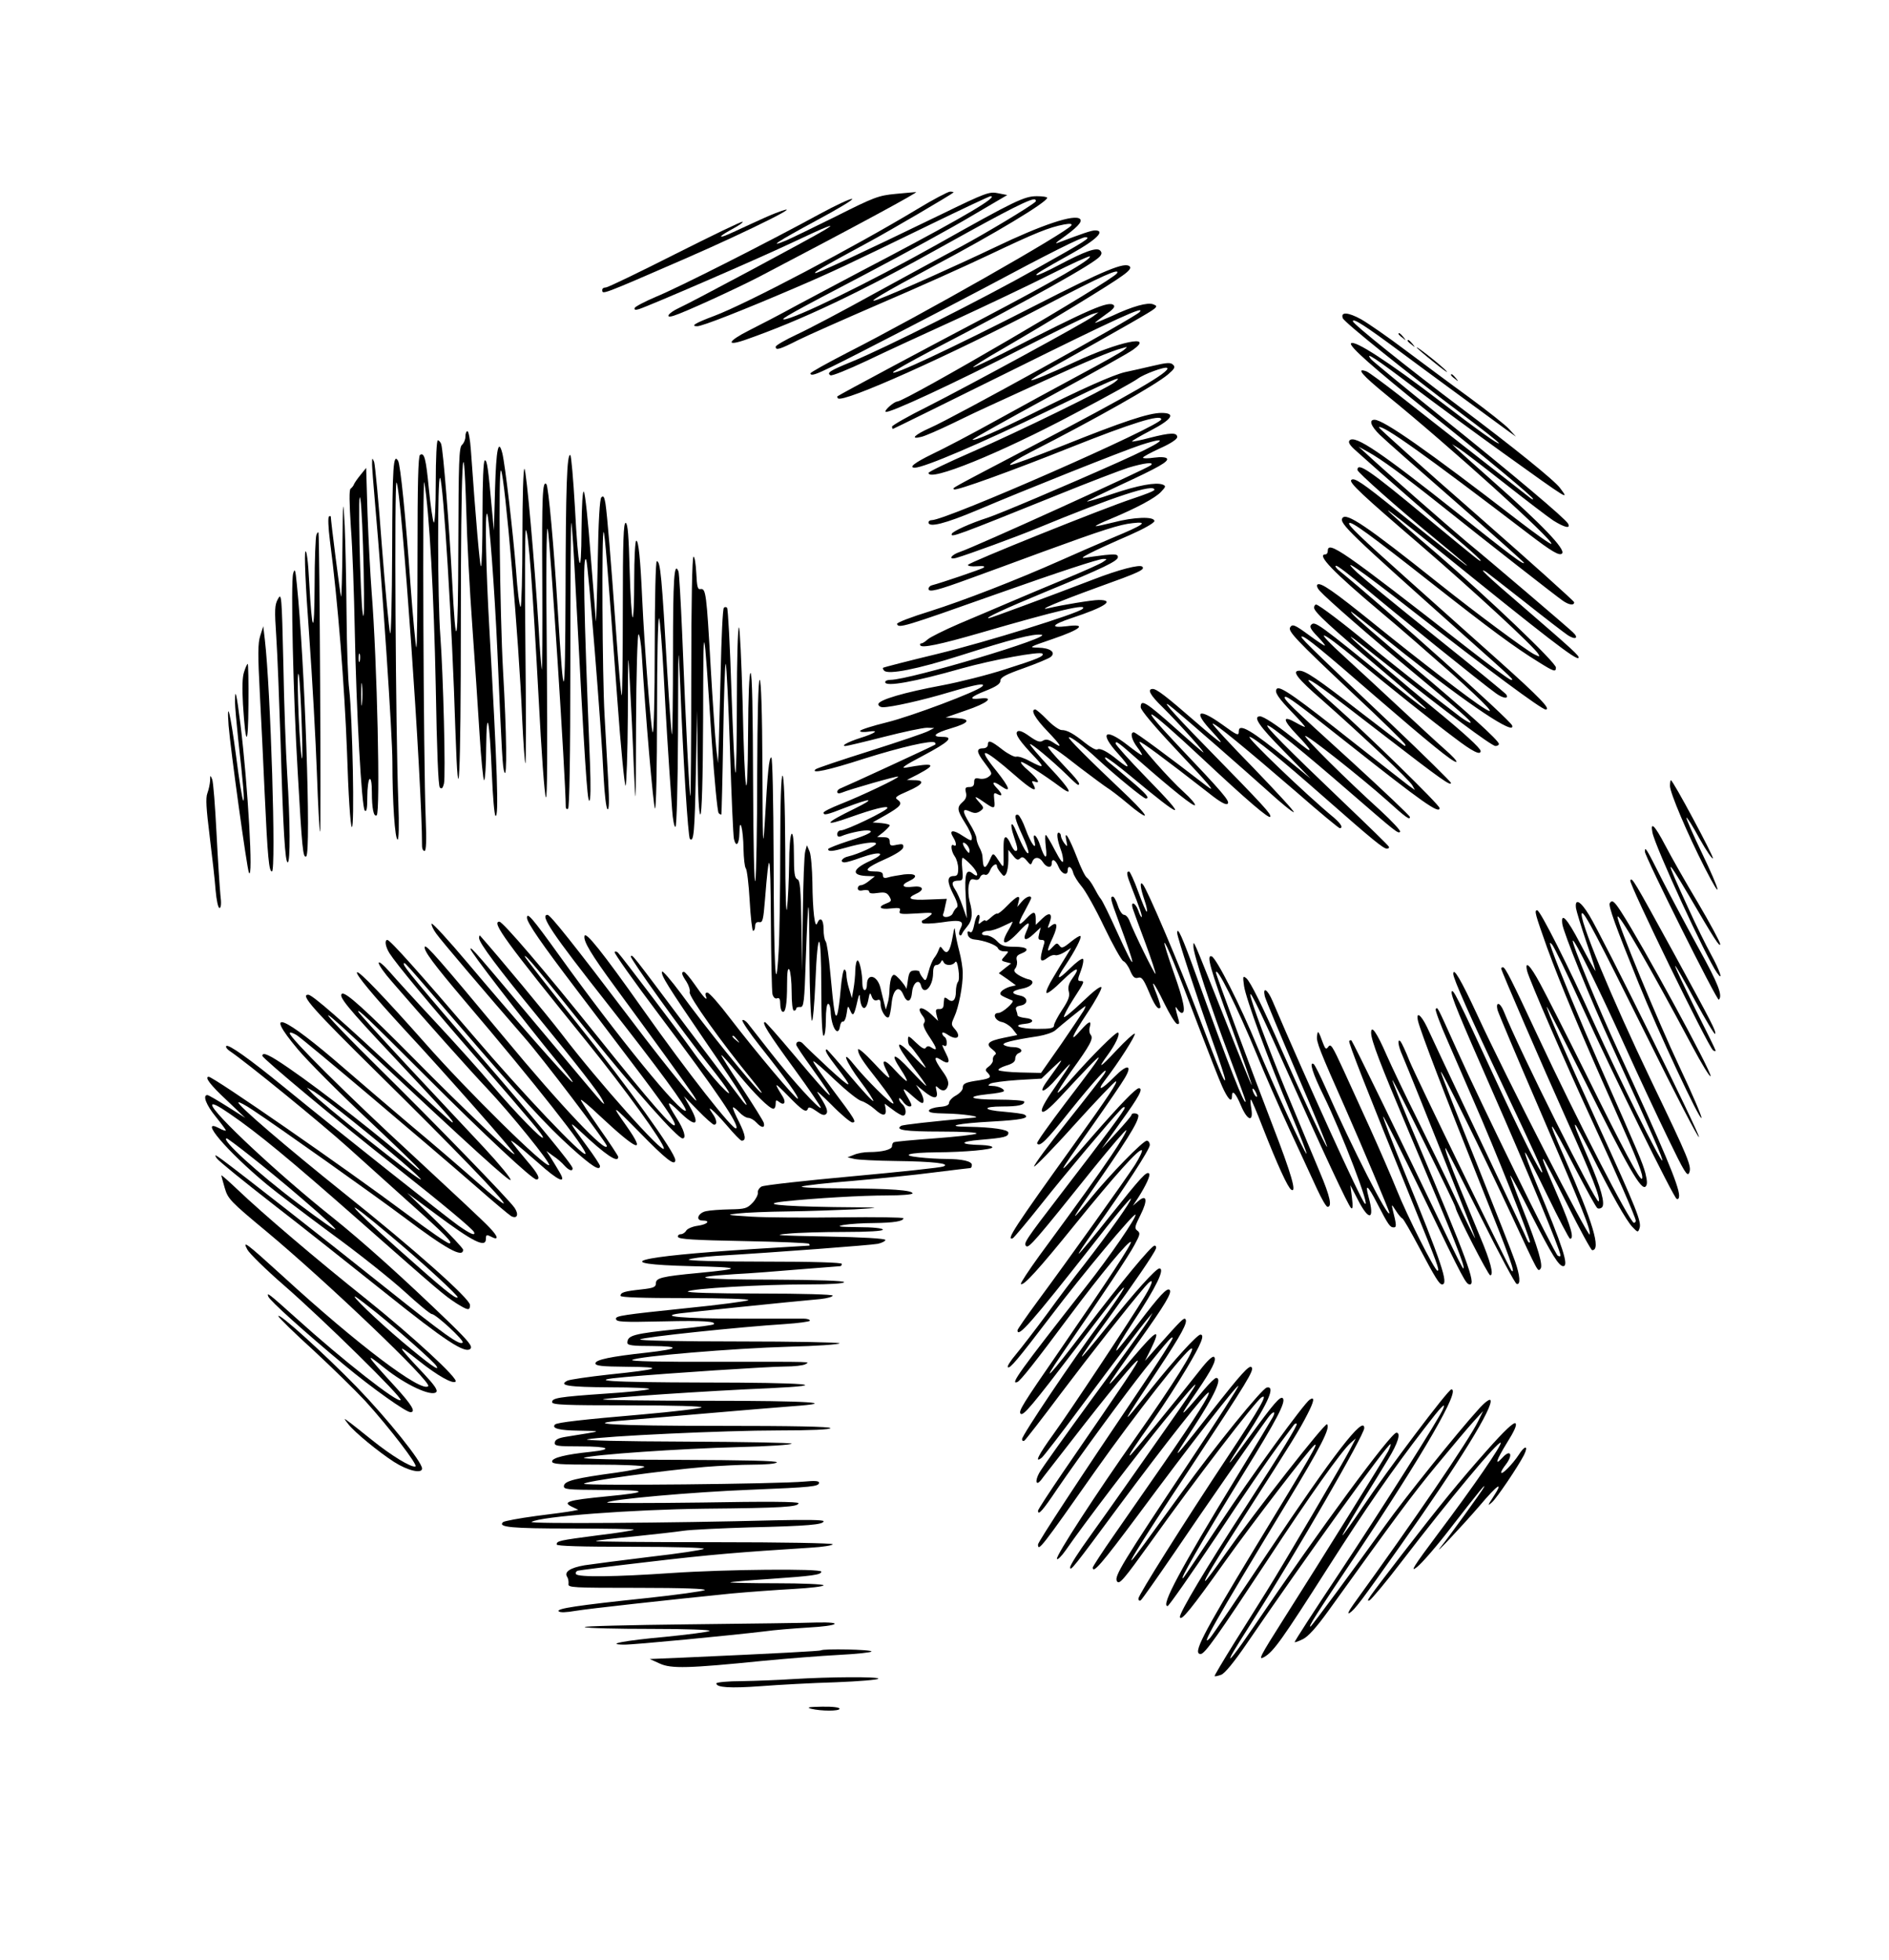 <?xml version="1.0" standalone="no"?>
<!DOCTYPE svg PUBLIC "-//W3C//DTD SVG 20010904//EN"
 "http://www.w3.org/TR/2001/REC-SVG-20010904/DTD/svg10.dtd">
<svg version="1.0" xmlns="http://www.w3.org/2000/svg"
 width="828pt" height="859pt" viewBox="0 0 828 859"
 preserveAspectRatio="xMidYMid meet">

<g transform="translate(0,859) scale(0.1,-0.1)"
fill="#000000" stroke="none">
<path d="M3925 7740 c-74 -7 -93 -14 -260 -98 -99 -49 -198 -97 -219 -106 -84
-35 -39 -5 128 85 97 52 169 95 161 97 -8 2 -72 -28 -142 -66 -229 -125 -626
-326 -718 -363 -49 -21 -91 -43 -93 -49 -3 -8 3 -10 19 -5 49 16 511 216 666
289 158 75 208 94 148 58 -57 -35 -597 -324 -641 -343 -45 -21 -62 -46 -21
-33 46 14 275 119 377 172 432 226 703 373 685 370 -5 0 -46 -4 -90 -8z"/>
<path d="M4020 7673 c-265 -160 -748 -415 -890 -468 -83 -31 -105 -45 -74 -45
22 0 196 68 429 168 161 69 233 103 589 276 142 69 263 126 268 126 37 0 -113
-89 -452 -268 -146 -76 -323 -171 -395 -209 -71 -39 -167 -89 -213 -112 -91
-46 -102 -70 -19 -42 250 87 511 211 884 420 273 152 381 207 391 196 3 -3 3
-7 1 -9 -22 -21 -219 -139 -327 -197 -76 -40 -247 -133 -382 -207 -135 -75
-287 -155 -337 -178 -51 -24 -93 -48 -93 -54 0 -17 17 -12 98 29 42 21 205 93
362 161 157 67 373 164 480 215 200 95 257 118 324 131 27 5 37 3 32 -4 -18
-29 -656 -392 -984 -559 -89 -46 -161 -86 -160 -90 3 -12 23 -5 97 31 89 43
469 240 666 344 288 154 424 222 442 222 28 0 8 -13 -217 -139 -228 -129 -663
-348 -808 -407 -95 -39 -109 -48 -92 -59 6 -4 77 25 158 63 81 39 257 120 391
181 134 62 320 150 413 197 93 47 172 83 175 80 11 -11 -153 -106 -467 -271
-206 -108 -631 -335 -639 -342 -2 -1 -1 -6 2 -9 22 -22 490 188 907 406 250
131 332 168 316 142 -19 -31 -927 -561 -963 -562 -15 -1 -58 -39 -51 -45 10
-10 295 122 603 280 154 78 291 146 305 149 l25 7 -24 -18 c-34 -26 -540 -301
-723 -394 -87 -43 -158 -84 -158 -89 0 -6 2 -10 4 -10 2 0 235 115 518 255
464 230 593 289 563 257 -23 -25 -820 -465 -917 -507 -68 -30 -92 -53 -40 -40
15 3 77 30 137 59 61 30 133 64 160 76 28 13 136 62 240 110 188 86 297 132
345 144 24 7 24 7 5 -9 -11 -9 -96 -57 -190 -107 -93 -50 -259 -140 -367 -200
-108 -60 -236 -127 -283 -149 -76 -37 -104 -59 -75 -59 40 0 293 108 585 250
283 138 338 161 290 124 -36 -28 -426 -219 -622 -304 -106 -46 -193 -88 -193
-93 0 -41 313 86 636 258 141 74 267 144 281 155 26 20 121 55 129 47 16 -15
-150 -112 -596 -345 -370 -194 -345 -180 -338 -187 8 -8 253 81 511 184 266
106 397 147 397 123 0 -28 -942 -442 -1006 -442 -8 0 -14 -4 -14 -10 0 -24 74
-5 214 54 207 88 636 259 718 286 141 45 95 11 -102 -77 -228 -102 -516 -224
-570 -242 -75 -24 -155 -60 -158 -71 -6 -18 16 -10 470 173 131 53 267 105
304 117 70 21 115 26 99 11 -18 -16 -775 -360 -837 -380 -40 -13 -54 -37 -15
-26 52 15 259 91 347 127 344 142 521 200 520 171 0 -5 -42 -21 -93 -38 -128
-42 -720 -280 -724 -291 -2 -5 16 -8 39 -6 30 2 38 0 28 -7 -12 -7 -178 -64
-227 -77 -7 -2 -13 -9 -13 -15 0 -17 39 -7 181 45 68 25 212 77 319 117 266
97 337 120 395 126 70 8 52 -6 -90 -65 -66 -28 -167 -72 -225 -98 -198 -88
-425 -176 -573 -223 -81 -25 -147 -50 -145 -56 6 -20 27 -14 433 130 285 101
448 154 470 155 19 0 19 0 0 -13 -11 -8 -83 -40 -160 -72 -77 -32 -187 -78
-245 -103 -58 -25 -160 -68 -226 -96 -67 -29 -129 -60 -138 -69 -10 -9 -22
-17 -27 -17 -6 0 -8 -4 -5 -9 8 -12 83 3 263 55 344 100 474 130 448 105 -23
-21 -418 -144 -635 -197 -129 -31 -237 -59 -239 -61 -3 -2 0 -8 5 -13 18 -18
146 7 331 66 230 73 318 96 357 92 64 -6 -576 -198 -661 -198 -13 0 -23 -4
-23 -10 0 -22 128 1 335 60 137 38 342 76 354 65 10 -11 -22 -24 -164 -69 -77
-25 -201 -56 -275 -70 -167 -31 -280 -64 -280 -83 0 -7 9 -13 20 -13 37 0 172
30 292 66 119 35 160 42 143 25 -24 -23 -311 -131 -417 -157 -65 -16 -118 -33
-118 -38 0 -5 16 -6 37 -3 50 8 30 -7 -37 -28 -53 -17 -86 -35 -64 -35 6 0 82
18 168 40 86 22 171 40 189 40 l32 -1 -25 -13 c-14 -8 -129 -47 -255 -87 -127
-40 -234 -76 -240 -81 -24 -21 57 -4 211 46 162 51 300 83 312 71 3 -3 3 -7 1
-9 -6 -5 -390 -182 -411 -190 -10 -3 -18 -10 -18 -17 0 -7 7 -8 18 -4 39 16
246 75 249 71 6 -5 -162 -85 -254 -121 -40 -16 -73 -32 -73 -37 0 -13 14 -10
93 21 118 45 139 44 44 -3 -136 -66 -143 -82 -17 -37 101 36 160 50 160 40 0
-12 -181 -99 -205 -99 -8 0 -15 -7 -15 -16 0 -11 5 -14 18 -9 28 12 85 25 110
25 43 0 12 -18 -78 -46 -49 -16 -90 -32 -90 -36 0 -12 20 -10 76 6 73 21 134
29 134 18 0 -10 -76 -45 -122 -56 -28 -6 -39 -26 -15 -26 7 0 39 9 71 21 88
31 116 20 39 -15 -81 -37 -83 -65 -5 -66 l27 -1 -24 -19 c-13 -11 -29 -20 -37
-20 -8 0 -14 -6 -14 -14 0 -9 8 -12 25 -8 15 2 25 0 25 -7 0 -7 13 -9 38 -5
30 4 39 2 50 -15 11 -19 10 -22 -13 -31 -40 -15 -29 -28 20 -22 38 4 44 2 39
-11 -5 -14 5 -15 73 -11 71 5 76 4 59 -10 -10 -8 -24 -17 -30 -19 -6 -2 -7 -8
-3 -13 4 -4 42 -3 85 3 84 13 100 7 82 -27 -6 -12 -8 -25 -4 -28 4 -4 9 -2 11
5 2 6 13 21 24 34 21 25 24 57 9 109 -5 19 -7 50 -4 68 5 26 10 31 25 27 12
-4 21 -1 25 10 4 9 13 14 21 11 8 -4 17 4 23 19 9 23 30 35 30 18 0 -5 7 -17
16 -28 13 -17 16 -18 24 -5 5 8 10 35 10 60 l0 45 20 -25 c15 -19 22 -22 31
-13 9 9 16 7 30 -10 16 -20 18 -20 24 -4 9 23 32 22 47 -3 15 -23 38 -27 38
-5 0 25 17 17 30 -15 13 -31 40 -41 40 -15 0 24 17 17 24 -10 3 -13 20 -40 36
-59 17 -19 62 -99 100 -179 38 -79 76 -147 84 -150 8 -3 22 -22 30 -42 12 -28
20 -35 34 -31 16 5 24 -5 47 -59 26 -62 41 -83 51 -72 3 2 -4 27 -15 56 -32
79 -15 61 32 -36 23 -47 48 -88 56 -91 9 -3 11 2 8 14 -17 60 -18 69 -7 52 6
-10 15 -18 20 -18 19 0 9 52 -35 176 -25 70 -43 129 -41 131 5 6 56 -118 148
-362 44 -115 91 -236 105 -267 25 -56 43 -74 43 -43 0 31 17 13 39 -40 28 -67
56 -77 46 -15 -4 22 -5 40 -2 40 3 0 26 -55 52 -122 64 -163 110 -264 125
-273 25 -16 1 68 -81 280 -83 215 -249 662 -249 671 0 37 94 -152 180 -361 31
-77 95 -223 142 -325 47 -102 102 -220 121 -262 20 -43 40 -78 46 -78 21 0 11
46 -33 150 -24 58 -81 193 -125 300 -73 173 -155 388 -176 460 -20 69 25 -20
143 -285 177 -396 281 -618 294 -630 7 -7 9 6 4 45 l-7 55 33 -64 c49 -96 75
-89 47 12 -17 62 -4 53 36 -25 51 -99 58 -108 74 -108 13 0 13 9 -5 80 -5 22
-4 22 14 -6 11 -18 24 -33 29 -35 5 -2 37 -58 72 -124 73 -138 90 -165 102
-165 30 0 -1 92 -165 493 -54 132 -96 241 -93 243 2 2 82 -157 177 -353 178
-369 186 -383 203 -383 28 0 -15 116 -230 624 -63 148 -112 270 -110 272 4 4
277 -548 277 -559 0 -17 143 -297 152 -297 17 0 1 62 -44 168 -89 215 -112
270 -135 332 -14 36 -21 61 -16 57 4 -5 73 -140 153 -300 80 -161 151 -293
158 -295 18 -5 15 36 -7 99 -10 30 -86 223 -168 429 -83 206 -154 386 -157
400 -8 33 189 -368 311 -630 119 -256 113 -244 125 -232 13 13 -9 90 -78 264
-30 76 -54 141 -54 145 1 5 43 -74 94 -175 89 -174 119 -222 138 -222 26 0 -1
83 -116 359 -31 74 -54 136 -51 139 2 3 46 -81 97 -187 51 -105 96 -191 100
-191 19 0 4 52 -48 174 -68 158 -75 176 -69 176 3 0 50 -90 105 -200 55 -110
104 -200 109 -200 40 0 3 123 -119 400 -90 203 -73 187 45 -42 48 -92 91 -171
97 -174 5 -3 14 -2 20 4 15 15 -5 87 -58 210 -54 125 -65 152 -59 152 3 0 32
-55 66 -121 90 -180 158 -301 185 -328 22 -23 24 -24 30 -6 11 27 -10 80 -183
459 -154 339 -223 497 -223 513 0 4 76 -145 170 -332 186 -373 244 -475 263
-456 8 8 8 23 -1 59 -13 47 -25 76 -202 477 -87 198 -175 411 -207 500 -12 35
-12 38 0 25 8 -8 68 -132 133 -275 136 -299 398 -830 413 -840 7 -3 11 2 11
14 0 43 -70 208 -265 631 -88 189 -208 480 -201 487 7 7 111 -203 231 -468 56
-124 140 -303 186 -398 72 -149 85 -170 93 -152 12 28 -1 60 -165 401 -177
369 -322 720 -305 737 9 9 66 -100 288 -547 121 -245 222 -440 225 -434 4 13
-423 878 -481 972 -38 63 -64 77 -58 31 2 -13 23 -82 47 -153 25 -71 41 -126
38 -122 -3 3 -34 58 -67 121 -58 111 -85 139 -78 85 5 -38 122 -328 219 -538
181 -396 224 -494 219 -499 -7 -7 -188 357 -301 607 -108 240 -234 490 -247
490 -14 0 -9 -16 43 -163 60 -164 149 -377 294 -702 105 -235 131 -302 122
-312 -9 -8 -80 125 -244 457 -86 173 -177 352 -202 398 -44 82 -69 106 -57 55
10 -39 171 -410 281 -648 109 -236 195 -432 195 -446 0 -5 -4 -9 -8 -9 -17 0
-252 456 -422 820 -113 242 -142 300 -152 300 -4 0 -8 -2 -8 -5 0 -10 179
-423 290 -670 107 -237 148 -341 137 -351 -11 -11 -348 663 -416 834 -16 39
-36 43 -27 5 4 -14 83 -202 176 -417 202 -469 232 -543 228 -567 -3 -20 -368
692 -493 963 -71 153 -105 211 -105 179 0 -20 73 -186 216 -487 142 -300 174
-371 174 -382 -1 -20 -99 176 -215 428 -156 338 -177 379 -182 363 -5 -14 34
-108 177 -433 152 -345 300 -701 300 -723 0 -5 -5 -5 -12 -1 -14 9 -334 661
-443 904 -90 200 -83 185 -92 177 -3 -4 20 -67 52 -139 32 -73 82 -189 112
-258 97 -220 253 -614 249 -624 -2 -6 -7 -2 -12 9 -4 11 -57 124 -117 250 -99
209 -260 549 -322 683 -27 56 -50 71 -39 25 12 -48 117 -323 273 -713 131
-326 157 -400 136 -379 -11 12 -420 852 -447 919 -16 41 -34 79 -39 85 -15 15
-11 -19 8 -61 54 -128 321 -799 319 -801 -2 -2 -38 72 -81 164 -43 93 -121
253 -173 358 -52 104 -112 230 -134 280 -43 99 -68 135 -68 98 0 -33 40 -137
165 -433 201 -474 251 -600 239 -600 -3 0 -33 60 -68 133 -212 442 -413 855
-422 866 -2 2 -7 2 -10 -2 -5 -5 72 -202 281 -717 104 -256 117 -290 106 -290
-12 0 -133 240 -179 355 -22 55 -75 177 -117 270 -43 94 -94 206 -114 250 -52
113 -58 123 -70 105 -8 -11 -12 -8 -21 15 -21 58 -24 61 -27 34 -4 -25 11 -63
127 -324 65 -147 190 -443 190 -451 0 -36 -165 288 -280 549 -24 54 -47 100
-52 103 -21 13 -4 -42 43 -137 81 -165 211 -505 181 -474 -19 19 -253 533
-404 887 -22 52 -44 65 -34 21 4 -16 68 -169 142 -342 74 -172 133 -315 131
-318 -4 -4 -112 227 -200 427 -82 187 -136 297 -154 312 -15 12 -16 9 -10 -34
8 -55 105 -321 207 -562 39 -93 69 -171 67 -173 -6 -5 -147 303 -217 472 -72
176 -179 387 -199 393 -24 8 -8 -51 88 -313 50 -137 89 -250 88 -252 -2 -1
-54 127 -116 285 -149 375 -139 352 -140 324 -1 -31 75 -264 160 -489 38 -101
69 -186 69 -190 -2 -28 -71 148 -217 552 -61 169 -83 218 -83 185 0 -17 85
-277 156 -477 30 -83 54 -157 54 -165 -1 -19 -21 29 -117 282 -83 220 -226
556 -244 574 -14 15 -11 -15 7 -68 9 -26 14 -49 11 -52 -3 -3 -19 36 -37 85
-18 50 -37 91 -41 91 -13 0 -11 -14 12 -72 34 -86 48 -128 43 -128 -3 0 -10
14 -15 30 -13 35 -34 41 -24 8 4 -13 29 -81 56 -153 26 -71 46 -131 44 -134
-4 -3 -93 177 -116 237 -5 12 -15 22 -22 22 -8 0 -20 18 -27 40 -7 22 -17 40
-22 40 -13 0 -10 -13 23 -102 85 -229 83 -246 -7 -48 -31 69 -62 132 -69 140
-7 8 -20 31 -30 50 -10 19 -24 38 -31 43 -7 4 -27 44 -44 90 -34 87 -57 125
-46 72 6 -28 5 -29 -9 -11 -8 11 -15 26 -15 33 0 7 -5 13 -10 13 -10 0 -6 -32
11 -78 5 -13 9 -33 9 -45 -1 -14 -13 2 -36 46 -19 37 -37 67 -40 67 -4 0 -3
-24 0 -52 8 -59 -4 -56 -24 4 -14 46 -36 65 -26 22 12 -49 -16 -11 -39 53 -11
31 -26 58 -32 61 -20 6 -15 -18 17 -87 17 -36 29 -71 28 -78 -3 -15 -26 25
-53 91 -21 54 -31 38 -11 -20 18 -54 19 -64 7 -64 -5 0 -14 14 -21 30 -7 17
-16 30 -21 30 -10 0 -11 -17 -10 -90 1 -39 -1 -43 -12 -27 -35 53 -33 52 -48
19 -8 -18 -17 -32 -21 -32 -7 0 -9 6 -12 50 -1 8 -7 25 -14 37 -6 12 -12 29
-12 39 0 9 -14 39 -31 66 -33 55 -32 67 5 50 18 -8 28 -7 43 3 17 13 17 15 -7
41 -25 28 -16 26 32 -8 36 -25 41 -23 36 16 -3 31 -2 33 14 25 24 -13 23 0 -4
28 -25 26 -13 31 20 7 46 -32 38 -7 -19 65 -91 112 -62 106 77 -15 75 -66 104
-81 84 -44 -9 16 -8 18 5 14 27 -11 16 10 -27 48 -24 20 -38 37 -31 38 11 0
100 -57 170 -109 64 -48 44 -10 -46 85 -50 54 -89 100 -86 102 5 5 96 -71 162
-135 24 -24 45 -43 48 -43 15 0 -2 22 -66 89 -38 40 -68 75 -65 78 7 8 41 -14
141 -93 54 -41 107 -80 118 -87 12 -7 53 -38 91 -70 37 -32 71 -55 74 -52 4 4
-27 38 -68 78 -194 184 -270 261 -265 265 6 6 66 -39 130 -99 75 -69 197 -169
207 -169 20 0 3 20 -68 80 -42 36 -86 73 -98 82 -11 10 -16 18 -10 18 6 0 56
-37 110 -82 235 -196 256 -198 70 -8 -75 77 -136 145 -136 151 0 14 11 6 106
-78 145 -127 239 -202 242 -192 2 5 -20 31 -49 57 -64 57 -201 213 -194 220 4
5 108 -72 303 -224 50 -40 76 -54 83 -47 11 11 -17 44 -224 262 -183 194 -133
166 108 -59 203 -190 299 -272 303 -260 4 12 -21 40 -286 311 -152 155 -206
219 -140 164 74 -61 316 -273 415 -362 56 -51 107 -93 114 -93 6 0 -73 86
-175 192 -103 105 -184 193 -181 196 6 6 143 -106 370 -302 98 -86 183 -156
187 -156 17 0 6 19 -24 45 -127 105 -387 355 -371 355 17 0 136 -96 331 -268
209 -184 256 -222 271 -222 7 0 11 4 9 8 -1 5 -93 94 -203 199 -243 232 -343
333 -329 333 15 0 160 -118 357 -289 209 -181 215 -186 224 -177 4 4 -35 46
-87 94 -148 134 -335 320 -329 326 7 7 248 -184 359 -283 83 -75 100 -87 100
-72 0 5 -116 115 -257 244 -269 244 -299 274 -291 282 7 7 61 -33 278 -205
326 -258 400 -310 400 -282 0 14 -325 331 -458 448 -67 59 -120 109 -117 112
7 7 61 -32 340 -248 241 -186 285 -217 285 -202 0 5 -118 121 -262 258 -382
362 -404 384 -391 384 15 0 85 -57 322 -263 237 -205 338 -287 354 -287 7 1
-17 27 -53 58 -35 31 -127 116 -203 187 -77 72 -179 166 -227 210 -151 137
-120 131 50 -10 138 -115 329 -267 424 -338 81 -62 116 -79 116 -59 0 12 -74
80 -205 187 -137 112 -320 269 -350 298 -20 20 -20 20 1 6 11 -8 85 -66 165
-130 221 -178 437 -339 454 -339 8 0 15 4 15 9 0 15 -140 142 -386 348 -132
110 -246 209 -254 220 -19 24 -29 31 225 -172 282 -224 490 -363 473 -315 -8
24 -552 511 -762 682 -11 10 -16 18 -9 18 7 0 63 -43 125 -96 116 -98 518
-423 575 -463 31 -23 59 -26 45 -5 -4 6 -142 119 -307 251 -165 132 -320 259
-345 282 -86 81 10 15 242 -167 324 -253 565 -432 583 -432 25 0 -25 52 -207
215 -117 105 -294 262 -393 351 -216 193 -269 244 -261 251 9 9 88 -48 361
-263 258 -203 365 -282 469 -346 67 -42 76 -45 76 -24 0 22 -299 307 -522 499
-114 97 -210 182 -214 189 -4 7 86 -64 200 -156 504 -408 625 -501 635 -490 7
7 -24 35 -251 231 -152 130 -192 169 -155 147 6 -4 84 -65 172 -134 88 -70
173 -135 188 -145 33 -21 49 -12 21 14 -30 28 -359 309 -464 395 -86 72 -368
319 -444 390 l-31 28 40 -22 c60 -33 154 -102 315 -230 210 -168 511 -403 540
-423 27 -19 50 -22 50 -7 0 5 -194 179 -430 386 -237 207 -429 379 -426 381
14 14 202 -120 656 -467 102 -78 136 -98 147 -86 17 17 -89 128 -307 320 -74
66 -144 128 -155 139 l-20 20 29 -18 c16 -10 106 -79 200 -153 94 -74 191
-148 215 -164 50 -31 77 -37 64 -13 -13 23 -238 213 -556 468 -162 130 -300
244 -307 252 -31 38 19 5 190 -125 102 -77 275 -204 385 -283 301 -216 293
-210 253 -156 -25 34 -205 179 -438 354 -221 166 -470 365 -470 377 0 15 56
-21 208 -134 114 -85 303 -223 472 -347 l35 -25 -30 33 c-16 18 -95 80 -175
139 -80 58 -206 152 -281 208 -74 56 -161 116 -192 134 -58 32 -92 34 -81 5 8
-19 284 -241 516 -415 92 -69 168 -128 168 -133 0 -8 -96 60 -260 186 -225
172 -373 268 -388 252 -11 -11 99 -108 338 -300 261 -208 460 -374 460 -382 0
-3 -6 -1 -12 4 -7 6 -112 87 -233 182 -121 94 -275 216 -343 269 -68 53 -132
100 -142 104 -49 18 -20 -16 88 -104 278 -226 735 -639 722 -652 -3 -3 -71 45
-150 106 -394 304 -586 438 -625 438 -26 0 -16 -28 23 -66 20 -20 171 -153
335 -296 163 -143 297 -262 297 -265 0 -11 -60 34 -290 217 -335 266 -450 344
-474 320 -8 -8 -1 -21 30 -48 70 -64 406 -357 477 -416 37 -32 67 -60 67 -63
0 -7 -5 -3 -235 187 -249 207 -305 246 -305 210 0 -10 180 -170 339 -300 57
-47 118 -98 135 -113 40 -37 -109 80 -299 233 -152 123 -190 149 -202 136 -11
-11 48 -66 302 -284 232 -200 501 -448 518 -479 8 -13 6 -13 -20 0 -39 21
-250 177 -418 311 -316 252 -404 311 -421 285 -14 -23 30 -65 521 -503 239
-213 232 -206 218 -206 -7 0 -94 64 -195 143 -544 425 -608 469 -608 422 0 -8
-4 -15 -10 -15 -41 0 32 -76 245 -255 77 -64 215 -185 308 -267 157 -141 203
-191 140 -151 -53 32 -289 214 -473 363 -187 151 -243 190 -256 177 -4 -4 1
-17 12 -28 28 -32 218 -198 394 -344 214 -178 271 -227 266 -233 -3 -2 -22 9
-43 24 -90 68 -325 253 -403 319 -104 87 -220 175 -231 175 -5 0 -9 -6 -9 -14
0 -18 69 -82 303 -279 103 -87 187 -161 187 -163 0 -7 -40 23 -127 93 -352
287 -359 291 -376 274 -8 -8 -1 -21 28 -51 21 -22 36 -40 32 -40 -4 0 -34 20
-68 45 -64 47 -74 51 -84 35 -10 -17 26 -55 268 -283 128 -119 234 -223 236
-230 3 -9 1 -9 -10 -1 -8 6 -93 71 -189 145 -187 145 -238 179 -264 179 -36 0
-11 -33 102 -131 180 -159 381 -349 393 -372 l11 -20 -28 20 c-16 12 -123 96
-239 187 -250 198 -324 251 -338 237 -13 -13 5 -40 72 -109 28 -29 51 -55 51
-58 0 -2 -18 6 -39 18 -61 35 -60 14 2 -51 32 -33 57 -63 57 -66 0 -8 -8 -2
-80 56 -64 51 -122 89 -137 89 -33 0 -4 -43 105 -153 l117 -120 -100 82 c-158
129 -215 163 -215 126 0 -22 -5 -20 -74 30 -105 75 -128 58 -43 -32 68 -74 45
-59 -76 46 -124 108 -167 141 -184 141 -26 0 -12 -27 43 -80 72 -71 206 -221
174 -195 -14 11 -63 54 -110 96 -139 124 -160 136 -160 99 0 -13 60 -84 155
-185 149 -158 182 -197 131 -158 -163 126 -308 233 -316 233 -18 0 -10 -33 16
-67 14 -18 22 -33 19 -33 -4 0 -32 20 -64 45 -99 77 -124 53 -40 -39 55 -61
55 -73 -1 -28 -46 38 -78 54 -90 47 -6 -4 -29 9 -53 28 -51 41 -79 57 -104 57
-10 0 -39 20 -63 45 -24 25 -48 45 -52 45 -23 0 -1 -39 54 -96 62 -65 68 -78
22 -47 -19 12 -30 14 -43 6 -12 -8 -25 -4 -59 20 -29 21 -46 27 -53 20 -11
-11 11 -43 80 -115 41 -44 37 -47 -26 -14 -25 14 -51 22 -59 19 -7 -2 -34 11
-60 31 -51 40 -64 44 -64 21 0 -8 -9 -15 -19 -15 -33 0 -32 -16 5 -64 34 -45
35 -48 17 -61 -10 -8 -28 -11 -40 -8 -18 4 -23 1 -23 -16 0 -15 -6 -21 -21
-21 -17 0 -20 -4 -15 -24 4 -16 0 -29 -14 -41 -27 -24 -25 -36 10 -92 17 -26
30 -55 30 -65 0 -16 -4 -15 -40 8 -43 29 -62 26 -42 -6 15 -24 16 -44 2 -35
-15 9 -11 -27 5 -49 8 -11 15 -35 15 -53 0 -26 -4 -33 -19 -33 -30 0 -31 -24
-3 -79 18 -34 23 -54 16 -59 -6 -4 -13 -15 -17 -24 -7 -20 -49 -25 -43 -5 3 6
7 24 10 40 l6 27 -80 -3 c-81 -4 -100 4 -55 25 41 18 31 37 -15 31 -45 -6 -53
8 -15 25 43 20 31 35 -22 29 -27 -4 -58 -9 -70 -13 -17 -5 -23 -2 -23 10 0 12
-9 16 -36 16 -53 0 -38 17 46 54 47 21 76 40 79 51 2 15 -2 17 -28 12 -26 -6
-31 -4 -31 13 0 15 -7 20 -27 20 l-28 1 28 22 c15 13 27 26 27 29 0 4 -17 8
-37 10 l-38 3 57 32 c66 38 76 50 53 67 -15 10 -9 15 44 38 67 29 78 48 29 48
l-33 1 47 24 c87 46 75 53 -52 30 -25 -4 -3 11 75 52 115 61 138 83 86 83 -51
0 -35 16 36 37 82 24 92 41 26 45 l-48 3 89 31 c95 32 128 60 62 52 -54 -6
-44 7 27 35 45 18 62 30 62 43 0 15 23 27 102 55 56 20 109 42 118 49 25 20
-1 40 -54 41 -44 1 -42 2 63 38 126 43 153 68 61 56 -75 -9 -65 7 23 36 145
48 192 79 118 79 -29 0 -162 -22 -221 -36 -55 -13 47 30 215 91 184 66 210 78
197 91 -11 11 -104 -13 -217 -57 -204 -78 -449 -169 -457 -169 -17 1 72 42
248 115 260 107 319 136 319 153 0 12 -10 14 -57 9 -32 -4 -71 -9 -88 -12 -34
-6 28 26 198 100 61 27 107 53 107 61 0 21 -90 18 -180 -6 -41 -10 -76 -18
-77 -16 -2 2 27 16 64 31 115 48 197 92 222 119 22 23 22 26 7 32 -30 11 -107
-3 -220 -41 -59 -20 -110 -35 -111 -33 -2 2 63 33 144 71 171 79 214 104 206
117 -4 6 -26 8 -56 4 -27 -4 -49 -4 -49 0 0 4 34 22 75 41 47 21 75 40 75 49
0 21 -30 20 -120 -3 -41 -11 -76 -18 -78 -16 -2 2 34 23 80 47 96 50 114 78
49 78 -56 0 -169 -38 -429 -142 -123 -49 -228 -88 -234 -86 -7 3 35 28 93 58
280 143 544 292 599 339 28 24 33 32 22 42 -10 11 -27 10 -90 -5 -42 -10 -96
-22 -120 -27 -52 -12 -190 -73 -403 -180 -163 -81 -258 -123 -266 -116 -2 2
149 86 334 187 186 101 353 194 371 208 93 68 -66 34 -255 -54 -111 -52 -193
-86 -193 -80 0 3 24 18 53 34 372 208 474 267 486 278 13 11 12 14 -4 20 -24
10 -92 -9 -181 -51 -41 -18 -74 -32 -74 -30 0 2 21 18 46 36 31 21 43 34 36
41 -21 21 -104 -15 -486 -211 -66 -33 -124 -61 -130 -61 -6 0 52 37 129 81
208 121 476 284 524 320 30 21 40 34 33 41 -21 21 -109 -15 -416 -172 -372
-190 -635 -313 -621 -291 3 5 76 46 163 92 452 235 716 383 743 415 9 11 9 18
1 26 -15 15 -68 -4 -181 -64 -51 -27 -95 -47 -98 -44 -5 4 19 19 157 96 106
59 147 100 100 100 -16 0 -51 -12 -165 -55 -11 -4 -5 3 14 16 72 51 97 77 85
89 -23 23 -167 -25 -373 -124 -168 -80 -426 -196 -511 -228 -68 -25 24 29 245
147 264 140 495 279 495 298 0 4 -20 7 -45 7 -55 0 -95 -19 -440 -213 -294
-165 -626 -327 -669 -327 -17 0 30 27 359 199 171 90 380 204 465 255 l155 91
-40 8 c-38 8 -53 3 -250 -93 -359 -174 -547 -261 -552 -257 -4 5 17 18 237
137 96 52 355 204 369 216 2 2 -4 4 -15 4 -10 -1 -75 -35 -144 -77z m230
-2812 c-1 -13 -3 -13 -15 3 -19 26 -19 42 0 26 8 -7 15 -20 15 -29z m8 -64
c30 -31 35 -60 6 -36 -29 24 -37 -2 -31 -100 l5 -96 -18 51 c-10 29 -25 63
-34 76 -18 27 -13 38 17 38 17 0 19 5 15 50 -3 28 -2 50 2 50 3 0 21 -15 38
-33z m1252 -1012 c0 -5 -5 -3 -10 5 -5 8 -10 20 -10 25 0 6 5 3 10 -5 5 -8 10
-19 10 -25z"/>
<path d="M3400 7656 c-19 -7 -73 -31 -120 -53 -47 -22 -93 -43 -102 -46 -33
-12 -18 2 32 29 28 15 48 29 45 32 -3 3 -135 -61 -294 -141 -160 -81 -297
-147 -305 -147 -9 0 -16 -4 -16 -10 0 -22 -10 -26 365 137 289 126 556 260
395 199z"/>
<path d="M6130 7126 c0 -2 8 -10 18 -17 15 -13 16 -12 3 4 -13 16 -21 21 -21
13z"/>
<path d="M6170 7096 c0 -2 8 -10 18 -17 15 -13 16 -12 3 4 -13 16 -21 21 -21
13z"/>
<path d="M6210 7067 c0 -3 33 -31 73 -63 39 -32 66 -51 59 -43 -14 19 -132
112 -132 106z"/>
<path d="M6360 6946 c0 -2 8 -10 18 -17 15 -13 16 -12 3 4 -13 16 -21 21 -21
13z"/>
<path d="M2040 6676 c0 -13 -7 -29 -15 -36 -13 -11 -15 -73 -16 -439 -1 -453
-10 -498 -28 -141 -12 226 -38 553 -47 583 -3 9 -10 17 -15 17 -5 0 -9 -78 -9
-187 0 -105 -4 -181 -9 -173 -4 8 -14 74 -21 146 -13 135 -20 162 -39 150 -8
-5 -11 -130 -11 -428 0 -232 -2 -419 -5 -416 -3 3 -15 129 -26 279 -21 297
-44 523 -54 539 -21 35 -25 -20 -26 -387 -1 -234 -5 -386 -9 -368 -5 17 -21
187 -36 380 -14 192 -30 358 -34 370 -8 19 -9 19 -9 -4 -1 -13 6 -98 14 -190
31 -349 75 -1001 75 -1122 0 -173 11 -339 23 -339 5 0 7 62 3 163 -12 316 -18
1412 -8 1402 21 -22 112 -1315 112 -1595 0 -11 5 -20 11 -20 7 0 9 44 5 143
-10 248 -15 1525 -6 1472 22 -127 42 -498 50 -893 5 -284 11 -437 18 -444 8
-8 13 -3 18 17 8 33 -3 477 -16 650 -12 153 -13 702 -1 690 14 -17 53 -644 67
-1103 14 -418 24 -212 24 472 0 690 11 909 24 483 3 -122 15 -346 26 -497 11
-151 25 -366 32 -477 7 -112 16 -203 20 -203 4 0 9 64 9 143 2 187 15 125 25
-116 4 -98 11 -180 16 -183 15 -9 8 203 -27 821 -15 260 -20 513 -10 503 9 -9
33 -333 45 -598 20 -465 23 -515 31 -535 12 -32 10 167 -6 445 -14 246 -21
889 -9 878 16 -17 79 -745 93 -1091 5 -103 11 -190 14 -193 3 -3 3 228 0 513
-3 285 -2 515 2 510 12 -11 30 -256 56 -737 12 -234 26 -429 32 -435 6 -7 7
205 4 605 -4 383 -2 598 4 570 11 -55 78 -1087 79 -1218 0 -7 5 -10 10 -7 6 4
10 226 10 632 0 345 2 624 4 622 3 -3 12 -139 20 -304 39 -745 50 -915 59
-915 6 0 7 61 3 168 -28 692 -32 925 -16 887 8 -21 66 -730 76 -953 4 -73 11
-135 17 -139 7 -4 8 36 3 123 -4 71 -11 201 -16 289 -10 175 -13 812 -4 803 5
-6 17 -146 60 -735 15 -210 32 -379 36 -377 4 3 9 141 10 307 1 293 1 297 9
142 5 -88 13 -252 17 -365 9 -199 9 -194 10 188 1 215 6 392 11 392 4 0 11
-39 14 -87 16 -267 51 -669 58 -677 5 -6 9 175 9 420 0 236 4 422 9 414 4 -8
13 -118 20 -245 11 -206 18 -328 37 -593 3 -45 10 -80 15 -76 5 3 10 182 11
417 1 403 1 407 10 197 12 -312 34 -659 42 -667 17 -17 21 30 26 285 l6 277 2
-227 c1 -144 6 -228 12 -228 6 0 11 149 12 423 1 458 1 458 38 -103 11 -167
25 -309 30 -314 6 -6 11 -8 12 -5 1 2 5 155 8 339 3 184 8 328 11 320 4 -8 12
-179 19 -380 6 -201 14 -375 17 -387 9 -39 23 -25 24 25 1 79 17 18 18 -69 1
-41 5 -79 10 -85 5 -5 13 -69 17 -141 4 -73 11 -133 15 -133 5 0 9 9 9 20 0
14 6 20 18 18 15 -3 18 10 25 97 19 238 24 219 26 -85 1 -168 4 -315 7 -328 4
-14 12 -21 20 -18 10 4 14 -3 14 -24 0 -16 4 -31 9 -34 14 -9 21 31 21 119 0
55 3 75 10 65 5 -8 10 -52 10 -97 0 -49 4 -83 10 -83 6 0 10 4 10 9 0 5 8 8
18 7 15 -1 18 18 24 209 11 304 15 305 16 3 1 -147 6 -269 11 -272 4 -3 11 72
15 167 10 248 26 236 26 -21 0 -135 4 -212 10 -212 6 0 10 30 10 70 0 40 4 70
10 70 6 0 10 -15 11 -32 2 -69 33 -119 41 -66 2 13 8 22 13 20 6 -1 13 14 16
35 5 37 6 37 16 13 12 -28 17 -22 32 45 5 22 9 30 10 18 3 -60 27 -70 37 -16
6 33 8 35 15 15 5 -14 14 -20 24 -16 11 5 15 0 15 -18 0 -28 25 -67 36 -56 4
4 9 30 12 58 6 65 33 85 52 39 16 -38 34 -32 38 13 4 41 31 60 39 28 12 -46
52 -6 53 53 0 25 5 37 14 37 8 0 17 6 20 13 5 10 7 10 12 0 7 -17 40 -17 51 0
5 7 10 -5 14 -33 4 -25 3 -49 -2 -54 -5 -6 -9 -25 -9 -42 0 -38 -14 -51 -35
-34 -8 7 -15 9 -16 4 -1 -5 -2 -18 -3 -29 0 -13 -8 -19 -19 -18 -15 1 -17 -4
-12 -25 l7 -27 -29 28 c-43 40 -70 35 -38 -7 10 -13 11 -23 5 -31 -6 -7 2 -28
26 -63 33 -50 35 -62 4 -42 -9 6 -17 5 -22 -3 -5 -8 -18 -1 -43 23 -32 31 -35
32 -35 13 0 -12 3 -24 8 -27 10 -6 74 -96 69 -96 -3 0 -30 26 -61 58 -75 77
-73 46 4 -53 33 -43 60 -80 60 -84 -1 -3 -32 28 -70 69 -72 78 -92 78 -40 0
16 -24 27 -46 25 -48 -2 -3 -24 17 -49 44 -47 53 -67 55 -42 5 27 -52 18 -47
-54 30 -38 41 -69 67 -69 59 0 -21 15 -45 93 -144 37 -48 66 -90 62 -93 -7 -7
-123 108 -174 172 -59 74 -34 9 29 -74 34 -45 59 -84 57 -87 -3 -3 -49 47
-103 111 -53 63 -99 115 -101 115 -12 0 1 -23 42 -76 78 -101 71 -102 -33 -7
-55 51 -106 100 -113 108 -12 14 -30 12 -30 -4 0 -5 31 -51 68 -102 126 -175
102 -157 -75 54 -68 81 -126 147 -130 147 -16 0 16 -51 127 -203 67 -92 120
-170 118 -173 -8 -7 -126 122 -218 240 -47 60 -93 118 -102 130 -9 11 -20 18
-24 14 -3 -4 31 -55 77 -113 115 -145 172 -225 166 -231 -6 -6 -185 207 -297
353 -47 62 -91 112 -99 112 -8 1 -11 -5 -7 -15 10 -27 -10 -6 -49 51 -21 30
-42 55 -47 55 -13 0 -10 -12 11 -43 10 -16 17 -37 14 -46 -5 -18 139 -220 275
-386 36 -44 51 -66 33 -50 -40 36 -237 280 -346 430 -44 59 -81 102 -83 96 -5
-16 20 -57 199 -319 142 -206 201 -302 157 -252 -7 9 -116 153 -242 320 -252
336 -243 326 -251 318 -6 -6 226 -330 340 -473 98 -123 120 -164 50 -90 -31
33 -88 103 -125 156 -61 85 -299 399 -321 423 -5 5 -12 7 -15 3 -4 -3 85 -129
198 -279 252 -335 350 -480 335 -494 -12 -12 -215 247 -412 526 -176 249 -249
340 -253 317 -5 -23 29 -80 134 -223 166 -226 320 -439 343 -474 61 -94 -99
99 -277 335 -250 330 -350 455 -362 455 -35 0 21 -83 259 -385 224 -285 356
-464 347 -473 -19 -19 -299 324 -556 682 -118 164 -140 189 -140 163 0 -21 65
-115 215 -312 66 -88 171 -225 231 -305 154 -202 206 -278 202 -291 -6 -18
-105 96 -340 389 -229 286 -414 502 -429 502 -36 0 28 -88 382 -525 168 -208
339 -444 339 -469 0 -30 -288 292 -448 502 -67 87 -273 335 -358 431 -2 2 -4
-3 -4 -11 0 -21 84 -133 256 -343 171 -209 267 -332 284 -365 11 -22 11 -23
-3 -10 -8 8 -111 130 -228 270 -329 393 -344 410 -347 401 -3 -9 215 -292 394
-511 43 -52 65 -84 49 -70 -37 33 -262 290 -455 519 -85 101 -156 178 -158
172 -2 -6 7 -25 20 -43 21 -30 209 -251 386 -455 77 -87 362 -463 362 -476 0
-37 -202 176 -452 478 -277 333 -342 408 -346 395 -6 -16 37 -74 176 -238 309
-363 540 -657 528 -670 -12 -12 -278 268 -487 513 -237 277 -369 425 -381 425
-13 0 -9 -29 9 -58 29 -46 178 -226 388 -467 244 -282 285 -330 285 -341 0
-15 -120 108 -220 226 -53 63 -166 189 -251 280 -85 91 -175 190 -201 220 -28
32 -48 48 -48 39 0 -9 26 -46 58 -82 137 -159 342 -389 416 -467 104 -110 281
-329 273 -337 -15 -14 -361 327 -543 534 -179 202 -291 319 -299 311 -8 -7 72
-103 210 -253 173 -186 484 -539 480 -544 -7 -7 -224 199 -439 417 -213 215
-302 296 -317 286 -17 -10 23 -60 217 -266 242 -258 278 -298 267 -298 -4 0
-109 95 -233 211 -243 228 -381 349 -399 349 -36 0 21 -64 308 -347 328 -323
557 -560 549 -568 -3 -3 -54 38 -114 91 -60 53 -192 167 -294 252 -102 86
-232 198 -290 248 -269 234 -362 272 -204 84 42 -50 179 -188 305 -306 126
-119 229 -218 229 -222 0 -3 -10 3 -22 14 -134 118 -403 330 -552 432 -84 58
-116 73 -116 54 0 -11 343 -297 585 -487 209 -165 338 -273 343 -286 7 -18
-16 -8 -69 29 -52 37 -518 406 -764 607 -153 125 -244 189 -253 180 -4 -4 3
-14 15 -22 73 -49 399 -315 518 -422 77 -69 199 -179 270 -243 158 -141 194
-178 174 -178 -8 0 -91 57 -184 127 -276 206 -849 603 -870 603 -20 0 7 -36
78 -102 l82 -78 -79 50 c-43 27 -82 50 -87 50 -22 0 -5 -44 36 -94 25 -31 45
-58 45 -61 0 -3 -14 1 -30 10 -92 48 32 -99 210 -247 36 -30 162 -126 281
-214 120 -87 265 -203 323 -256 59 -54 112 -98 119 -98 17 0 143 -116 135
-125 -13 -13 -74 30 -341 243 -264 211 -631 498 -712 558 -33 24 -37 25 -25 7
8 -12 119 -102 245 -200 127 -98 347 -273 490 -387 267 -214 354 -271 377
-248 10 10 -7 32 -87 110 -208 201 -383 358 -519 467 -233 185 -526 459 -526
491 0 10 25 -2 77 -38 123 -84 263 -200 565 -466 357 -315 374 -329 427 -364
53 -33 61 -34 61 -8 0 27 -245 245 -546 485 -261 209 -478 395 -469 403 2 3
31 -12 62 -33 118 -78 532 -372 663 -470 186 -140 260 -181 260 -143 0 6 -55
65 -122 130 l-123 119 120 -89 c170 -127 225 -154 225 -112 0 18 3 19 21 10
37 -20 34 -1 -7 41 -21 23 -172 164 -334 314 -291 268 -540 516 -540 536 0 6
13 2 30 -8 32 -20 570 -475 789 -666 74 -65 142 -122 152 -128 26 -13 34 7 15
36 -24 36 -344 366 -610 628 -234 231 -283 295 -81 106 529 -494 669 -621 673
-611 2 7 -50 70 -115 140 -65 70 -217 231 -336 359 -119 128 -217 235 -217
239 0 11 30 -17 299 -286 256 -256 464 -450 482 -450 20 0 7 26 -39 79 -26 31
-54 65 -62 76 -14 19 -14 19 6 5 12 -8 58 -48 103 -87 90 -81 127 -96 93 -40
-11 19 -28 47 -38 63 l-19 29 30 -22 c17 -11 39 -30 49 -42 20 -22 36 -27 36
-12 0 14 -160 209 -400 486 -282 327 -340 397 -340 409 1 13 -6 20 239 -265
278 -324 386 -442 495 -540 90 -81 126 -104 126 -80 0 5 -26 45 -58 88 -79
107 -83 115 -26 62 109 -102 164 -139 164 -110 0 4 -38 62 -84 127 -46 66 -82
121 -80 123 2 3 40 -29 83 -70 166 -155 205 -170 118 -46 -71 100 -66 98 54
-24 119 -122 159 -153 159 -124 0 33 -208 322 -431 600 -126 157 -229 289
-229 293 1 12 58 -57 287 -343 196 -244 383 -455 405 -455 18 0 6 39 -27 90
-47 75 -44 83 13 27 72 -71 93 -61 46 22 l-26 46 61 -62 c34 -35 66 -63 71
-63 15 0 12 23 -7 49 -32 46 5 15 62 -51 32 -38 61 -68 66 -68 21 0 17 24 -11
81 -17 33 -30 63 -27 65 2 2 14 -7 27 -21 13 -14 31 -25 40 -25 9 0 25 -9 35
-20 23 -25 39 -26 33 -2 -3 10 -47 80 -97 156 -51 76 -91 139 -89 141 2 2 35
-35 73 -82 73 -89 138 -153 155 -153 6 0 10 10 10 21 0 18 2 19 15 9 22 -18
32 -3 16 23 -41 66 -38 66 22 5 66 -68 82 -78 89 -56 3 7 15 3 36 -12 23 -17
35 -21 43 -13 11 11 2 33 -37 93 -9 14 18 -10 60 -52 42 -43 84 -78 92 -78 20
0 13 12 -90 149 -47 63 -84 116 -81 119 2 3 45 -34 95 -82 50 -47 102 -89 116
-92 14 -4 40 -20 57 -35 36 -33 54 -33 49 1 l-4 22 35 -26 c18 -14 39 -26 45
-26 17 0 15 35 -3 50 -8 7 -15 18 -14 24 0 6 7 1 16 -11 8 -13 22 -23 30 -23
12 0 11 7 -6 36 -30 50 -27 51 21 8 34 -30 44 -35 46 -22 2 9 -5 29 -15 45
l-18 28 33 -27 c45 -37 66 -37 57 0 -5 22 -4 25 6 15 19 -19 37 -16 44 8 5 15
-2 34 -24 64 -38 53 -40 71 -6 49 32 -21 42 -12 24 23 -22 45 -22 46 -10 39 7
-4 11 1 11 13 0 11 -4 23 -10 26 -5 3 -10 11 -10 16 0 6 10 3 22 -5 43 -30 65
-12 32 25 -15 17 -15 21 -1 52 19 40 38 137 37 192 0 22 -7 65 -15 95 -8 30
-16 69 -18 85 -2 25 -4 21 -11 -20 -11 -64 -24 -82 -42 -58 -12 17 -13 17 -20
-2 -4 -11 -13 -27 -20 -35 -6 -8 -18 -35 -24 -60 -11 -41 -13 -43 -26 -25 -8
10 -14 22 -14 26 0 3 -10 6 -22 5 -19 -1 -24 -8 -29 -46 -3 -25 -7 -40 -7 -33
-1 7 -14 24 -28 40 -21 22 -27 25 -34 13 -6 -8 -10 -33 -11 -55 0 -22 -4 -51
-9 -65 l-7 -25 -8 30 c-4 17 -11 46 -16 66 -14 55 -59 65 -59 13 0 -13 -4 -24
-10 -24 -5 0 -10 12 -10 28 0 45 -12 102 -21 102 -5 0 -9 -19 -10 -42 0 -24
-4 -61 -8 -83 l-7 -40 -12 40 c-7 22 -12 50 -12 63 0 12 -4 22 -9 22 -5 0 -12
-39 -16 -87 -4 -49 -11 -97 -15 -108 -9 -25 -15 11 -31 185 -6 69 -15 129 -20
134 -5 6 -9 29 -9 53 0 44 -15 57 -28 26 -10 -27 -20 56 -21 179 -1 59 -6 119
-12 135 l-12 28 -7 -25 c-5 -14 -9 -137 -11 -275 l-4 -250 -2 198 c-3 163 -6
199 -18 203 -12 5 -15 27 -15 106 0 63 -4 97 -10 93 -6 -4 -11 -61 -11 -133
-1 -70 -5 -156 -9 -192 -4 -40 -8 61 -8 258 -1 207 -6 322 -12 322 -6 0 -10
-114 -10 -323 0 -178 -3 -380 -7 -448 -13 -223 -21 -63 -22 409 -1 260 -5 442
-10 442 -10 0 -16 -58 -29 -290 -8 -124 -9 -89 -10 243 -1 250 -6 387 -12 387
-6 0 -10 -146 -11 -417 0 -230 -4 -438 -8 -463 -5 -26 -9 158 -10 433 -1 310
-4 477 -11 477 -6 0 -10 -97 -11 -267 -2 -355 -15 -279 -24 140 -5 180 -12
327 -16 327 -5 0 -9 -145 -9 -322 0 -177 -3 -319 -6 -315 -4 3 -11 166 -18
361 -6 195 -15 358 -19 362 -4 4 -10 4 -14 0 -5 -4 -11 -132 -14 -284 -4 -152
-8 -304 -9 -337 l-3 -60 -8 70 c-4 39 -15 197 -24 353 -18 321 -21 343 -44
340 -13 -3 -16 9 -19 70 -2 39 -7 72 -12 72 -6 0 -10 -198 -10 -527 0 -289 -2
-524 -4 -522 -4 4 -19 288 -36 716 -6 139 -13 260 -16 268 -19 48 -24 -32 -24
-357 0 -199 -2 -359 -5 -357 -2 3 -11 124 -20 270 -24 421 -30 489 -46 489 -5
0 -9 -159 -9 -382 0 -211 -4 -376 -9 -368 -8 15 -36 368 -46 585 -8 177 -16
255 -26 255 -5 0 -9 -77 -9 -172 0 -94 -3 -168 -7 -164 -4 4 -10 97 -13 208
-4 148 -8 202 -17 206 -10 3 -13 -77 -13 -379 0 -210 -2 -380 -5 -377 -3 2
-14 130 -25 284 -23 321 -38 503 -46 557 -5 29 -9 36 -18 27 -7 -7 -13 -100
-16 -288 -3 -152 -7 -267 -8 -255 -1 12 -11 143 -23 290 -11 148 -24 272 -30
278 -5 5 -9 -56 -10 -165 -1 -230 -14 -187 -29 98 -7 122 -16 225 -20 227 -15
9 -20 -142 -21 -600 -2 -502 -7 -515 -34 -80 -17 279 -41 544 -50 553 -17 17
-20 -50 -18 -416 1 -224 0 -402 -2 -397 -2 6 -9 89 -14 185 -18 288 -53 684
-62 695 -5 5 -9 -122 -9 -298 0 -169 -4 -307 -8 -307 -5 0 -14 72 -20 160 -13
166 -48 465 -60 513 -17 67 -27 19 -32 -155 l-5 -183 -9 95 c-16 178 -21 215
-31 212 -6 -1 -10 -89 -10 -237 0 -129 -3 -231 -7 -227 -5 6 -22 197 -44 510
-3 45 -10 82 -15 82 -5 0 -9 -11 -9 -24z m1191 -2643 c13 -16 12 -17 -3 -4
-17 13 -22 21 -14 21 2 0 10 -8 17 -17z m-1679 -362 c157 -126 303 -251 292
-251 -16 0 -444 340 -479 381 l-20 22 32 -18 c18 -11 97 -71 175 -134z m-455
-148 c54 -42 157 -127 230 -190 198 -170 190 -176 -22 -17 -171 128 -342 284
-311 284 3 0 49 -34 103 -77z m616 -351 c143 -120 299 -264 293 -269 -8 -9
-65 38 -256 208 -242 216 -265 253 -37 61z"/>
<path d="M1580 6508 c-14 -17 -27 -36 -29 -42 -2 -6 -9 -14 -14 -18 -7 -4 -6
-60 1 -170 7 -89 14 -291 17 -448 7 -359 30 -779 44 -793 8 -8 11 10 11 60 0
40 5 75 10 78 6 4 10 -17 10 -57 0 -72 8 -110 21 -102 17 10 2 678 -22 979 -6
77 -14 231 -18 342 l-6 202 -25 -31z m14 -413 c3 -167 2 -232 -4 -195 -5 30
-11 168 -14 305 -3 167 -2 232 4 195 5 -30 11 -167 14 -305z m-17 -402 c-3
-10 -5 -4 -5 12 0 17 2 24 5 18 2 -7 2 -21 0 -30z m10 -185 c-2 -24 -4 -7 -4
37 0 44 2 63 4 43 2 -21 2 -57 0 -80z"/>
<path d="M1501 6190 c-1 -124 -4 -220 -6 -215 -4 8 -45 333 -45 350 0 3 -4 4
-8 1 -5 -3 -3 -50 4 -105 35 -266 64 -637 75 -926 6 -191 15 -324 21 -330 13
-12 3 477 -11 600 -6 44 -11 195 -12 335 -1 140 -5 314 -8 385 -7 126 -8 124
-10 -95z"/>
<path d="M1387 6246 c-4 -10 -8 -111 -8 -224 -1 -224 -11 -215 -24 21 -4 84
-11 135 -16 130 -6 -6 0 -149 16 -364 14 -195 29 -468 34 -607 5 -140 11 -256
14 -258 5 -5 -2 1291 -7 1310 -1 6 -5 2 -9 -8z"/>
<path d="M1285 6076 c-11 -40 0 -536 20 -871 19 -335 23 -377 37 -369 23 14
-7 869 -41 1194 -6 64 -9 71 -16 46z m38 -676 c4 -116 3 -161 -2 -120 -12 91
-22 406 -11 350 4 -25 10 -128 13 -230z"/>
<path d="M1218 5964 c-14 -26 -15 -46 -7 -165 5 -74 13 -282 19 -464 11 -386
20 -525 31 -525 12 0 11 179 -2 385 -6 94 -14 312 -17 485 -7 302 -8 314 -24
284z"/>
<path d="M1141 5804 c-11 -33 -11 -83 -2 -255 6 -118 16 -313 21 -434 13 -283
19 -345 32 -345 19 0 -6 802 -31 1015 l-7 60 -13 -41z"/>
<path d="M1070 5645 c-8 -23 -9 -70 -5 -142 12 -190 23 -190 24 0 1 97 -1 177
-3 177 -3 0 -10 -16 -16 -35z"/>
<path d="M1030 5514 c0 -21 7 -95 14 -164 22 -194 29 -276 22 -269 -4 4 -18
91 -31 194 -25 187 -42 260 -33 135 9 -110 80 -624 89 -645 20 -43 -4 381 -37
650 -17 135 -24 166 -24 99z"/>
<path d="M921 5168 c-1 -15 -6 -39 -12 -55 -8 -21 -5 -67 10 -188 11 -88 23
-195 26 -237 4 -44 11 -78 17 -78 7 0 9 20 4 58 -3 31 -11 153 -17 271 -6 117
-14 223 -19 235 -8 20 -9 19 -9 -6z"/>
<path d="M7320 5145 c0 -30 76 -209 153 -360 81 -158 70 -107 -14 68 -39 81
-69 150 -67 153 3 2 29 -39 58 -93 30 -53 56 -91 58 -85 3 10 -175 342 -184
342 -2 0 -4 -11 -4 -25z"/>
<path d="M7243 4941 c13 -65 234 -545 283 -615 30 -43 13 9 -26 80 -22 40 -68
133 -101 206 -102 222 -102 231 2 56 112 -192 139 -234 139 -216 0 8 -44 90
-97 180 -54 90 -118 203 -143 251 -46 88 -67 110 -57 58z"/>
<path d="M7210 4857 c0 -22 317 -657 324 -649 18 17 -3 71 -86 221 -50 91
-122 226 -160 300 -73 145 -78 153 -78 128z"/>
<path d="M7146 4731 c-8 -12 344 -734 363 -745 6 -4 11 -5 11 -1 0 3 -41 87
-91 186 -49 100 -89 183 -86 185 2 2 41 -67 87 -152 47 -86 86 -151 88 -146 4
13 -10 40 -184 359 -174 317 -180 328 -188 314z"/>
<path d="M4415 4620 c-21 -22 -41 -37 -44 -35 -2 3 -15 -5 -28 -17 -13 -12
-23 -18 -23 -14 0 5 -8 2 -17 -5 -15 -13 -16 -12 -11 9 4 12 2 22 -3 22 -5 0
-11 -12 -15 -27 -10 -48 -14 -54 -25 -47 -7 4 -10 -1 -7 -12 2 -12 13 -20 28
-22 45 -4 99 -25 104 -38 3 -8 15 -14 27 -14 22 0 22 0 4 -20 -18 -20 -18 -21
4 -27 l23 -6 -27 -21 -27 -22 38 -26 37 -27 -26 -6 c-14 -4 -31 -13 -38 -21
-9 -11 -5 -16 17 -26 16 -7 30 -13 32 -14 10 -6 -44 -54 -61 -54 -29 0 -17
-34 15 -40 14 -3 36 -17 47 -31 l20 -26 -59 -12 c-69 -14 -82 -27 -50 -51 15
-12 19 -19 11 -24 -6 -4 -10 -14 -9 -21 2 -8 -6 -21 -17 -29 -16 -12 -18 -17
-7 -27 20 -21 14 -26 -34 -34 -63 -9 -74 -14 -74 -34 0 -9 -14 -24 -30 -33
-17 -9 -30 -24 -30 -32 0 -10 -13 -16 -42 -18 -23 -2 -43 -9 -46 -15 -3 -10
17 -13 75 -14 70 -1 161 -14 123 -18 -196 -18 -312 -31 -320 -36 -29 -18 18
-25 173 -25 100 0 166 -4 157 -9 -8 -5 -91 -14 -185 -21 -93 -7 -173 -14 -177
-17 -5 -2 -8 -10 -8 -17 0 -15 -43 -26 -101 -26 -21 0 -50 -5 -66 -12 l-28
-11 30 -7 c17 -4 98 -8 180 -9 165 -2 244 -11 210 -24 -11 -5 -190 -24 -398
-43 -209 -19 -388 -39 -399 -45 -10 -6 -18 -18 -16 -27 1 -9 -9 -29 -23 -44
-24 -25 -33 -28 -100 -29 -41 -1 -87 -4 -104 -8 -35 -7 -48 -41 -16 -41 38 0
22 -17 -21 -23 -23 -3 -45 -13 -50 -21 -5 -9 -16 -16 -24 -16 -9 0 -14 -6 -12
-12 4 -10 73 -14 286 -18 154 -3 284 -8 288 -12 4 -5 4 -8 0 -8 -5 0 -115 -7
-245 -15 -522 -33 -642 -66 -271 -75 224 -5 229 -11 30 -30 -160 -15 -185 -22
-185 -45 0 -17 -10 -21 -64 -27 -74 -8 -91 -13 -91 -28 0 -7 97 -10 288 -10
165 0 281 -4 272 -9 -8 -5 -130 -21 -270 -35 -280 -29 -310 -34 -310 -46 0
-15 23 -16 212 -12 170 4 230 0 216 -13 -2 -3 -69 -12 -149 -20 -203 -21 -229
-28 -229 -61 0 -11 23 -14 108 -14 129 -1 119 -13 -23 -29 -157 -17 -225 -31
-225 -47 0 -11 27 -14 138 -15 170 -1 146 -11 -78 -34 -91 -10 -173 -22 -183
-27 -41 -21 3 -28 186 -29 107 0 183 -4 172 -8 -11 -5 -98 -14 -194 -20 -203
-14 -231 -19 -231 -37 0 -12 57 -14 332 -14 205 0 328 -4 323 -9 -6 -5 -122
-19 -260 -31 -258 -22 -373 -35 -382 -44 -17 -17 19 -26 105 -27 106 -2 110 0
-58 -27 -31 -5 -46 -12 -48 -24 -3 -16 7 -18 113 -18 124 0 147 -13 43 -24
-108 -11 -168 -26 -168 -42 0 -12 33 -14 199 -14 110 0 202 -4 205 -9 3 -4
-52 -16 -122 -26 -178 -24 -226 -36 -230 -57 -3 -17 11 -18 175 -19 199 0 203
-10 13 -28 -175 -17 -199 -25 -148 -48 l23 -11 -25 -5 c-14 -3 -86 -13 -160
-22 -74 -10 -139 -22 -145 -27 -24 -22 35 -28 299 -28 154 0 277 -2 274 -5 -3
-4 -75 -15 -159 -25 -167 -22 -179 -24 -179 -40 0 -7 109 -10 327 -10 190 0
323 -4 318 -9 -6 -5 -111 -21 -235 -35 -124 -15 -253 -32 -287 -37 -64 -11
-91 -29 -77 -51 5 -7 7 -21 6 -31 -3 -16 17 -17 305 -17 195 0 302 -4 292 -10
-9 -5 -123 -21 -255 -35 -304 -32 -397 -46 -385 -58 6 -6 33 -5 73 2 61 10
397 47 683 76 77 7 200 16 273 20 72 4 132 11 132 16 0 5 -93 9 -207 9 -113 0
-204 2 -202 4 2 2 81 9 174 15 186 13 225 18 225 32 0 14 -420 10 -655 -6
-247 -17 -411 -19 -420 -5 -3 6 0 12 7 15 7 2 148 20 313 39 270 32 395 42
708 62 53 3 97 10 97 15 0 5 -216 9 -522 9 -287 0 -519 2 -516 5 3 3 77 12
164 20 87 9 186 20 219 25 33 5 164 11 290 15 256 6 325 12 325 27 0 6 -77 7
-212 4 -456 -12 -1083 -16 -1068 -7 39 24 436 54 760 58 341 3 410 8 410 24 0
7 -141 8 -422 3 -233 -3 -420 -3 -417 0 13 14 377 46 629 56 270 11 300 14
300 31 0 8 -20 9 -62 5 -115 -11 -968 -19 -968 -10 0 11 342 58 530 74 63 5
159 10 212 10 54 0 100 4 103 10 4 7 -143 10 -432 11 -263 0 -428 4 -413 9 39
14 420 40 678 47 127 3 232 10 232 15 0 4 -210 8 -467 9 -279 1 -452 5 -428
10 70 14 601 39 838 39 145 0 227 4 227 10 0 7 -170 10 -489 10 -462 0 -613 9
-413 24 48 4 211 18 362 31 151 13 319 27 373 31 212 15 75 24 -370 24 -256 0
-464 3 -460 6 6 7 467 38 730 49 294 14 160 25 -290 25 -417 1 -524 8 -343 24
190 17 632 46 700 46 41 0 82 5 90 10 19 12 55 11 -390 11 -249 -1 -379 2
-369 8 25 16 445 51 687 58 122 3 222 10 222 15 0 4 -199 8 -442 8 -270 0
-438 4 -432 9 10 10 440 55 632 67 61 4 112 11 112 15 0 5 -12 9 -27 9 -16 0
-140 0 -278 0 -249 0 -363 10 -265 23 39 5 472 50 618 63 28 3 52 10 52 15 0
5 -131 9 -322 9 -201 0 -318 4 -313 9 13 13 326 31 526 31 99 0 159 4 159 10
0 6 -113 10 -317 11 -316 0 -383 10 -163 24 63 3 192 13 285 21 94 7 173 14
178 14 4 0 7 5 7 10 0 6 -121 10 -342 10 -207 0 -337 4 -329 9 8 5 62 12 120
16 270 16 678 47 709 53 18 4 33 12 33 17 -1 6 -98 12 -258 15 -208 4 -242 6
-173 12 47 5 160 8 253 8 104 0 167 4 167 10 0 6 -43 11 -107 11 -88 1 -100 3
-63 10 25 4 83 8 130 8 88 1 130 8 130 21 0 4 -123 6 -272 4 -150 -2 -327 -1
-393 3 -112 7 -116 8 -60 14 33 4 132 8 220 9 88 1 219 6 290 9 129 8 128 8
-90 10 -244 4 -325 13 -215 25 132 14 338 26 448 26 61 0 112 4 112 9 0 14
-95 21 -305 22 -110 0 -191 4 -180 8 11 5 112 16 225 25 113 10 273 26 355 37
83 10 153 19 158 19 4 0 7 6 7 14 0 16 -43 26 -115 26 -29 0 -81 3 -116 7 -86
9 -46 21 77 22 126 1 244 12 244 22 0 5 -21 9 -47 10 -99 2 -101 15 -4 23 105
9 121 13 121 31 0 14 -70 24 -175 26 -112 1 -47 15 105 23 126 7 166 15 141
30 -5 4 -46 9 -90 13 -94 7 -98 23 -6 23 67 0 95 6 95 21 0 5 -52 9 -116 9
-122 0 -146 13 -43 24 34 3 65 9 68 12 9 8 -22 24 -49 24 -20 1 -22 2 -9 10 8
5 62 12 120 16 l104 6 49 47 c53 49 54 51 -23 -56 -46 -63 -14 -55 42 11 31
37 57 64 57 61 0 -4 -30 -49 -66 -101 -46 -66 -63 -99 -56 -106 7 -7 31 12 79
63 220 237 222 234 24 -25 -71 -94 -128 -173 -125 -178 11 -17 40 11 143 141
108 134 176 209 153 166 -6 -11 -79 -105 -162 -209 -83 -104 -149 -193 -147
-199 1 -5 81 76 176 182 95 105 177 191 182 191 11 0 -31 -64 -186 -280 -257
-358 -297 -419 -266 -408 5 2 63 71 128 153 99 125 295 358 349 415 8 8 14 10
14 4 0 -10 -76 -112 -281 -379 -156 -203 -163 -215 -151 -227 11 -11 41 24
295 341 77 95 141 170 144 167 3 -3 -27 -54 -67 -113 -71 -104 -123 -177 -314
-437 -47 -65 -84 -121 -81 -124 10 -11 78 64 235 258 175 216 284 338 295 328
4 -3 -10 -32 -30 -64 -42 -65 -294 -418 -427 -598 -48 -65 -88 -123 -88 -127
0 -36 60 32 329 374 89 115 165 206 168 203 6 -6 -98 -152 -206 -291 -39 -49
-112 -146 -162 -215 -51 -69 -112 -148 -136 -177 -24 -28 -40 -54 -35 -56 9
-7 41 31 189 225 140 185 363 451 370 444 8 -8 -112 -183 -217 -316 -292 -372
-334 -431 -301 -418 13 4 80 89 228 288 142 190 262 335 270 326 6 -6 -97
-163 -313 -477 -162 -235 -181 -265 -170 -276 11 -11 52 38 242 287 90 118
175 229 189 245 52 60 5 -15 -83 -134 -119 -160 -342 -492 -342 -509 0 -7 4
-10 10 -7 5 3 78 97 161 208 137 181 287 372 368 467 40 46 39 24 -1 -42 -60
-100 -334 -513 -401 -605 -66 -91 -85 -130 -50 -102 9 8 82 102 161 209 175
235 274 366 303 400 l21 25 -17 -31 c-9 -16 -117 -167 -240 -334 -122 -167
-230 -318 -240 -337 -19 -35 -14 -58 8 -31 6 9 66 85 131 169 168 217 287 361
293 355 5 -4 -47 -81 -328 -490 -60 -88 -109 -163 -109 -168 0 -23 21 1 84 95
99 145 297 415 385 526 109 135 120 147 121 135 0 -6 -63 -105 -141 -220 -265
-392 -449 -673 -449 -684 0 -33 15 -14 253 325 175 247 391 523 419 534 25 9
-80 -158 -243 -389 -173 -245 -351 -519 -346 -533 2 -6 19 10 38 37 83 120
315 424 433 569 181 221 181 213 1 -43 -56 -80 -133 -190 -172 -245 -38 -55
-109 -154 -156 -220 -48 -66 -87 -127 -86 -135 0 -19 12 -5 215 270 202 272
384 503 392 496 7 -8 -54 -104 -197 -311 -69 -99 -167 -240 -218 -314 -51 -73
-93 -138 -93 -142 0 -29 39 16 197 228 232 313 435 574 441 568 3 -2 -92 -150
-210 -327 -300 -451 -335 -508 -322 -529 10 -17 29 6 147 170 196 275 460 619
487 636 30 19 -5 -44 -145 -255 -199 -300 -395 -612 -395 -627 0 -8 4 -11 10
-8 5 3 71 97 147 208 121 179 360 523 410 591 23 32 38 34 22 4 -7 -13 -78
-131 -159 -263 -246 -403 -333 -565 -302 -565 5 0 102 138 215 307 112 170
233 346 268 393 35 47 67 89 71 95 4 5 9 7 12 4 5 -5 -63 -117 -223 -364 -174
-267 -292 -466 -289 -483 4 -21 49 34 201 248 114 160 371 495 389 506 19 12
-13 -44 -264 -456 -231 -382 -271 -460 -235 -460 18 0 73 78 290 407 188 287
327 482 367 518 l23 20 -23 -44 c-26 -52 -297 -513 -368 -626 -27 -44 -91
-145 -141 -225 -49 -79 -89 -146 -87 -147 2 -2 15 1 29 6 16 6 57 56 113 138
255 373 615 873 629 873 3 0 -2 -14 -10 -31 -19 -35 -288 -468 -459 -737 -104
-164 -113 -182 -84 -165 41 24 78 76 280 393 166 260 280 425 421 608 75 98
96 119 83 87 -13 -36 -272 -444 -455 -720 -110 -165 -198 -301 -196 -303 1 -2
18 4 36 13 23 11 59 51 111 123 297 413 366 507 475 639 67 81 140 168 163
193 l41 45 -22 -45 c-39 -81 -286 -443 -544 -799 -23 -32 -31 -49 -19 -41 23
15 48 48 222 294 260 367 411 613 395 639 -4 6 -27 -12 -51 -39 -93 -102 -327
-394 -409 -509 -130 -181 -324 -445 -329 -445 -9 0 18 43 199 313 302 453 460
727 419 727 -14 0 -282 -356 -391 -519 -45 -67 -84 -121 -86 -121 -3 0 32 60
76 133 45 72 102 164 125 203 41 67 56 114 35 114 -24 0 -336 -423 -625 -850
-79 -116 -120 -168 -97 -123 6 12 52 86 102 164 179 280 479 799 479 829 0 60
-135 -115 -422 -545 -132 -198 -246 -367 -254 -375 -47 -49 15 62 334 588 154
254 194 333 179 349 -9 8 -313 -380 -446 -569 -45 -65 -85 -118 -88 -118 -8 0
39 78 185 305 194 302 229 359 263 426 30 58 33 79 10 64 -24 -15 -257 -335
-395 -545 -82 -124 -153 -229 -158 -235 -29 -29 80 160 265 460 143 231 185
311 170 326 -11 11 -40 -23 -148 -171 -109 -150 -113 -148 -12 5 99 151 128
221 90 213 -21 -4 -227 -258 -373 -460 -57 -79 -130 -179 -162 -223 -127 -174
-45 -38 202 334 250 379 279 426 266 438 -10 11 -46 -29 -174 -192 -123 -158
-164 -207 -146 -175 4 8 35 56 67 105 91 139 126 215 98 215 -6 0 -29 -23 -53
-51 -110 -131 -119 -134 -32 -9 67 98 88 140 76 152 -6 6 -29 -15 -63 -59
-106 -135 -301 -373 -306 -373 -7 0 15 33 105 160 41 58 105 157 143 221 65
109 81 149 61 149 -14 0 -112 -107 -216 -237 -143 -180 -141 -174 30 83 103
155 132 209 120 222 -7 7 -18 -4 -124 -123 l-53 -60 26 52 c46 95 27 87 -76
-34 -147 -174 -142 -162 27 73 109 153 143 209 131 220 -11 11 -43 -23 -138
-148 -50 -65 -92 -118 -95 -118 -6 0 23 50 76 130 97 146 138 230 112 230 -15
0 -113 -109 -221 -245 -160 -200 -158 -187 4 35 103 142 193 273 201 295 4 8
1 15 -5 15 -14 0 -141 -153 -307 -371 -152 -201 -201 -252 -99 -104 180 261
295 434 319 480 24 44 25 51 11 61 -13 10 -11 18 15 70 32 64 27 92 -12 58
l-22 -19 23 35 c35 55 55 99 48 106 -11 11 -33 -13 -168 -182 -71 -90 -134
-166 -140 -169 -6 -4 25 42 67 101 138 193 244 356 244 375 0 10 -6 19 -13 19
-17 0 -161 -148 -246 -252 -35 -43 -66 -78 -68 -78 -3 0 20 35 50 78 176 252
227 333 227 362 0 11 -30 14 -30 3 -1 -5 -30 -39 -66 -78 l-65 -70 85 119 c79
109 99 146 78 146 -13 0 -81 -70 -205 -212 -169 -195 -168 -191 4 52 64 91
127 183 139 204 36 60 11 63 -45 6 -56 -57 -80 -66 -43 -17 61 79 138 200 132
206 -3 3 -40 -30 -81 -74 -72 -77 -85 -84 -38 -20 34 46 56 93 46 99 -8 5
-112 -98 -209 -208 -28 -33 -54 -58 -56 -55 -2 2 25 45 60 94 84 116 98 143
85 159 -6 7 -8 22 -4 34 8 31 -3 27 -39 -13 -53 -61 -42 -31 27 73 37 55 65
107 63 114 -3 8 -33 -15 -81 -61 -43 -41 -80 -72 -83 -69 -3 3 15 38 40 77 51
79 52 81 31 81 -12 0 -12 7 3 45 9 24 13 48 9 52 -4 4 -30 -15 -57 -42 -57
-56 -64 -51 -19 15 40 60 72 121 65 127 -3 3 -22 -9 -43 -26 -33 -27 -40 -29
-49 -16 -10 13 -13 12 -29 -5 -28 -31 -28 -18 0 41 24 53 20 74 -11 48 -13
-10 -13 -8 -4 15 16 42 1 51 -31 20 l-29 -28 0 27 c0 34 -10 34 -40 2 -38 -41
-42 -29 -10 28 16 30 30 57 30 60 0 15 -23 6 -41 -15 l-20 -23 6 23 c9 32 -6
27 -50 -18z m6 -106 c-42 -70 -16 -74 46 -7 43 47 53 47 31 -2 -17 -38 -2 -42
33 -9 l31 29 -7 -27 c-6 -23 -4 -28 10 -28 13 0 16 -5 10 -22 -21 -71 -17 -82
20 -54 11 8 25 12 31 9 7 -2 25 4 41 14 l28 18 -21 -35 c-12 -19 -38 -62 -57
-94 -20 -32 -34 -63 -30 -68 3 -6 34 18 69 53 63 62 85 66 43 8 -15 -21 -19
-38 -14 -56 5 -20 -2 -38 -29 -79 -20 -30 -36 -61 -36 -69 0 -12 -15 -15 -74
-15 -75 0 -114 16 -54 22 43 4 43 22 1 26 -18 2 -33 7 -33 12 0 5 -3 15 -6 23
-4 11 2 16 18 19 36 5 36 37 -1 44 -43 9 -39 21 12 31 44 9 58 35 22 41 -10 3
-30 11 -42 19 -18 12 -21 19 -12 29 6 8 9 23 6 34 -4 16 1 23 19 30 41 16 27
30 -29 30 -44 0 -58 4 -77 25 -13 14 -34 25 -47 25 -14 0 -21 4 -18 10 3 6 16
10 29 10 12 0 40 9 62 20 21 10 41 19 42 20 2 0 -5 -16 -17 -36z m329 -354
c-6 -10 -50 -76 -98 -146 l-89 -127 -89 2 c-49 1 -93 6 -97 10 -4 4 11 13 33
20 28 8 40 17 40 30 0 11 7 22 16 25 23 9 7 26 -24 26 -15 0 -33 4 -41 9 -14
9 32 21 150 39 30 5 64 16 75 26 27 24 128 106 132 106 1 0 -2 -9 -8 -20z"/>
<path d="M7056 4631 c-7 -11 26 -103 127 -352 86 -213 270 -606 275 -589 2 6
-41 107 -96 223 -96 203 -272 630 -272 658 1 25 136 -208 326 -564 43 -81 80
-141 82 -134 4 20 -302 582 -392 720 -31 48 -40 54 -50 38z"/>
<path d="M970 3438 c0 -2 7 -27 15 -55 14 -48 24 -59 183 -191 264 -220 726
-661 709 -678 -29 -30 -311 183 -635 480 -164 149 -181 162 -158 119 8 -16 81
-88 163 -159 170 -148 519 -491 509 -501 -13 -14 -253 174 -461 362 -116 104
-127 113 -119 92 6 -18 162 -158 334 -301 119 -99 269 -206 289 -206 25 0 7
31 -66 111 -132 144 -138 156 -48 83 92 -74 206 -127 227 -106 8 8 -8 31 -53
79 -123 130 -127 141 -23 58 80 -64 149 -103 161 -91 13 13 -184 195 -392 362
-217 173 -454 375 -562 478 -40 38 -73 67 -73 64z m680 -602 c99 -80 253 -216
263 -234 17 -27 -32 8 -151 108 -110 93 -235 213 -202 195 8 -5 49 -36 90 -69z"/>
<path d="M1220 2821 c0 -5 69 -73 153 -149 83 -77 186 -178 228 -223 107 -118
233 -283 220 -287 -18 -6 -105 47 -192 117 -45 36 -91 73 -103 81 -20 15 -20
14 1 -13 27 -35 132 -121 200 -165 61 -39 123 -53 123 -29 0 29 -149 215 -285
356 -140 144 -345 330 -345 312z"/>
<path d="M6518 2233 c-120 -135 -209 -244 -374 -458 -153 -199 -158 -206 -141
-200 8 4 73 81 143 173 207 270 422 528 432 518 7 -8 -120 -193 -275 -399
-107 -143 -125 -172 -92 -146 22 17 91 97 152 177 121 156 153 195 141 172 -8
-16 -154 -218 -188 -260 -44 -55 94 92 168 178 81 96 110 115 61 40 -25 -38
-25 -41 -5 -23 22 20 113 155 140 207 21 43 4 44 -23 1 -27 -41 -77 -92 -77
-77 0 5 9 20 20 34 34 44 21 70 -15 30 -36 -39 -26 -10 20 65 32 51 45 79 38
86 -7 7 -48 -31 -125 -118z"/>
<path d="M3020 1470 c-261 -3 -467 -8 -457 -12 10 -5 141 -8 290 -8 157 0 266
-4 257 -9 -8 -5 -96 -16 -195 -26 -178 -16 -265 -33 -180 -34 40 -1 473 41
615 58 41 6 128 13 193 17 132 7 161 25 35 22 -46 -2 -297 -5 -558 -8z"/>
<path d="M3599 1356 c-4 -3 -181 -13 -607 -32 l-144 -6 44 -20 c50 -23 126
-21 453 12 105 10 254 22 333 26 78 4 142 11 142 15 0 9 -212 13 -221 5z"/>
<path d="M3475 1230 c-60 -4 -161 -8 -222 -9 -62 0 -113 -5 -113 -10 0 -18 60
-22 196 -12 77 6 223 14 327 17 103 4 187 11 187 16 0 9 -211 8 -375 -2z"/>
<path d="M3555 1100 c45 -11 125 -11 125 0 0 6 -32 10 -77 9 -57 -1 -70 -3
-48 -9z"/>
</g>
</svg>
